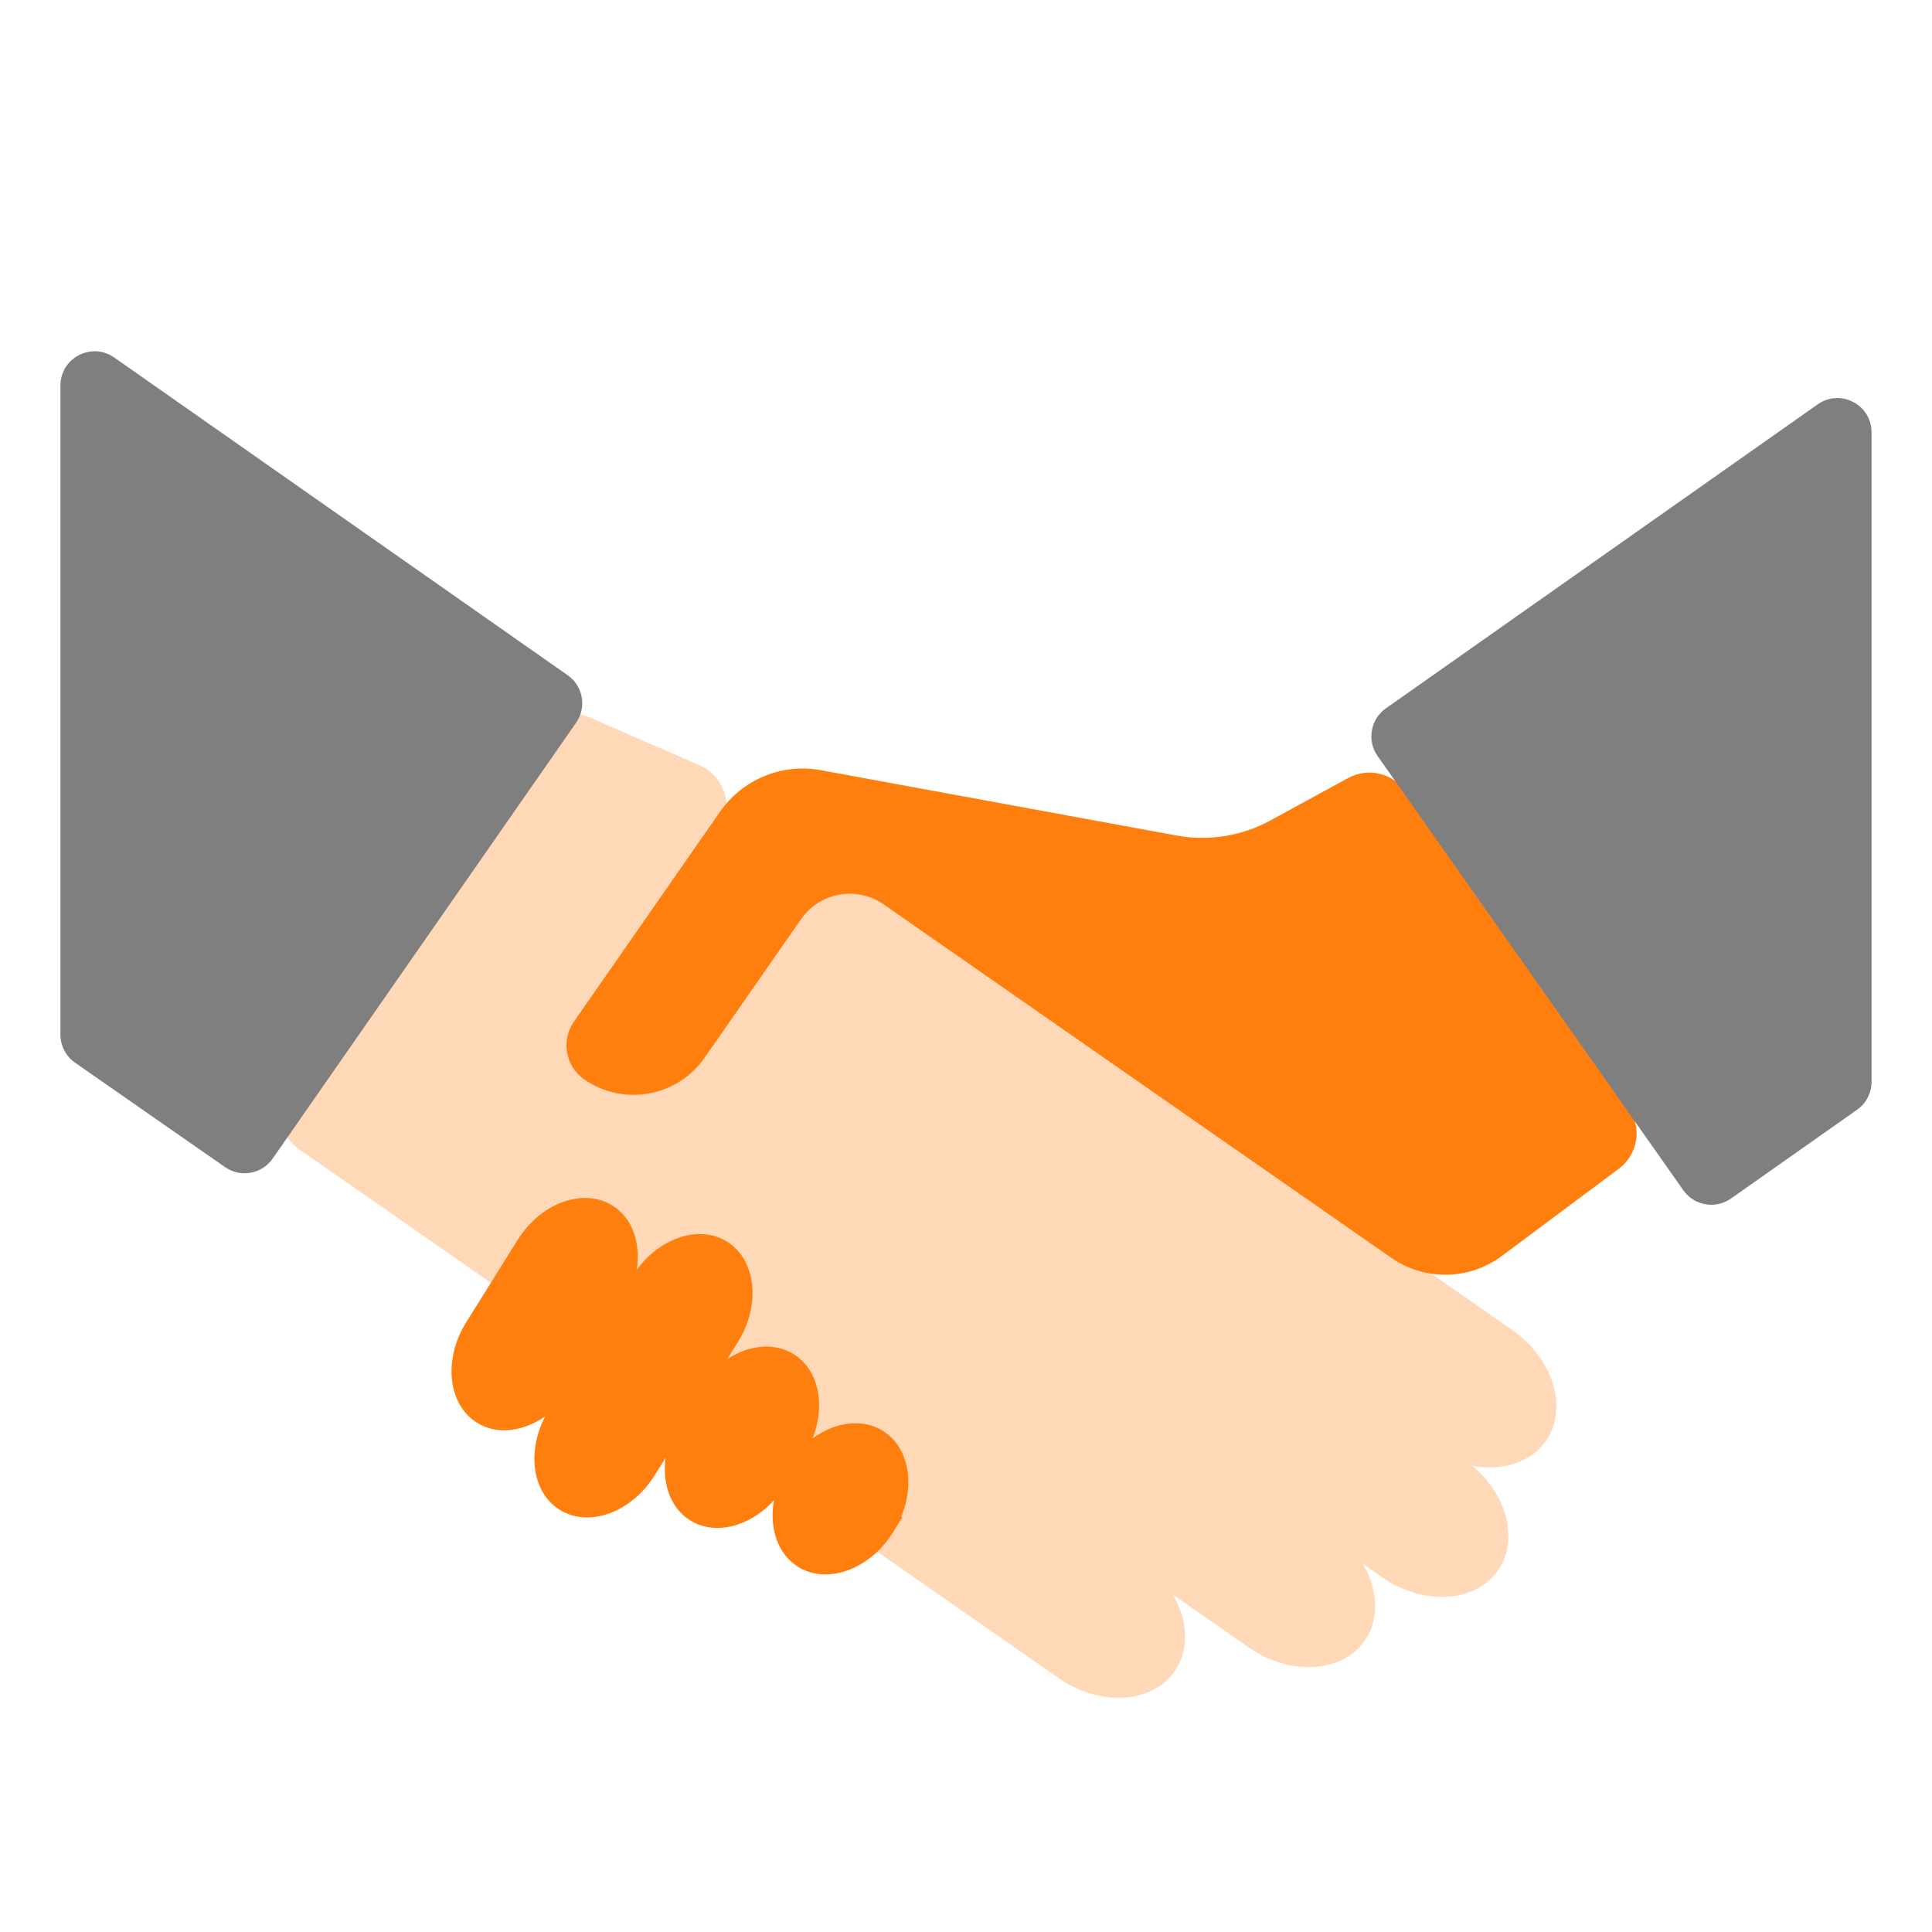<?xml version="1.0" encoding="utf-8"?>
<!-- Generator: Adobe Illustrator 26.0.3, SVG Export Plug-In . SVG Version: 6.00 Build 0)  -->
<svg version="1.1" id="Ebene_1" xmlns="http://www.w3.org/2000/svg" xmlns:xlink="http://www.w3.org/1999/xlink" x="0px" y="0px"
	 viewBox="0 0 66 66" style="enable-background:new 0 0 66 66;" xml:space="preserve">
<g>
	<path style="fill:#FFD9B7;" d="M36.162,57.323L10.223,39.265c-0.684-0.476-0.853-1.421-0.377-2.105l8.445-12.131
		c0.411-0.59,1.186-0.81,1.845-0.523l3.77,1.641c0.416,0.184,0.727,0.536,0.85,0.974c0.124,0.438,0.047,0.902-0.214,1.276
		l-2.866,4.116l2.949,2.177l2.987-4.235l0.061-0.014l1.515-0.376l1.162,0.536l21.299,14.825c1.414,0.984,1.936,2.688,1.163,3.798
		c-0.521,0.749-1.5,1.039-2.517,0.846c1.195,1.003,1.595,2.548,0.878,3.579c-0.773,1.11-2.552,1.212-3.966,0.228l-0.646-0.45
		c0.516,0.879,0.575,1.881,0.06,2.621c-0.773,1.11-2.552,1.212-3.966,0.228l-2.588-1.802c0.516,0.879,0.575,1.881,0.06,2.621
		C39.355,58.206,37.576,58.308,36.162,57.323z"/>
</g>
<g>
	<path style="fill:#FF7F0E;" d="M19.957,36.873c-0.64-0.445-0.798-1.33-0.353-1.969l4.999-7.181
		c0.766-1.101,2.113-1.655,3.432-1.413l12.16,2.233c1.086,0.2,2.221,0.019,3.193-0.51l2.668-1.454
		c0.673-0.369,1.519-0.174,1.959,0.457l7.617,10.808c0.474,0.674,0.329,1.59-0.332,2.083l-3.991,2.976
		c-1.117,0.836-2.639,0.86-3.785,0.062l-17.34-12.072c-0.915-0.637-2.18-0.411-2.817,0.505l-3.299,4.739
		C23.137,37.473,21.293,37.803,19.957,36.873z"/>
</g>
<path style="fill:#7F7F7F;" d="M19.39,23.065L3.902,12.213c-0.774-0.542-1.837,0.011-1.837,0.956v22.177
	c0,0.382,0.187,0.74,0.5,0.958l5.124,3.567c0.529,0.368,1.257,0.238,1.625-0.291l10.366-14.89
	C20.049,24.161,19.919,23.433,19.39,23.065z"/>
<path style="fill:#7F7F7F;" d="M62.096,13.813L47.343,24.199c-0.527,0.371-0.654,1.099-0.283,1.627l10.445,14.835
	c0.371,0.527,1.099,0.654,1.627,0.283l4.308-3.033c0.311-0.219,0.495-0.575,0.495-0.955V14.767
	C63.935,13.821,62.869,13.268,62.096,13.813z"/>
<path style="fill:#FF7F0E;" d="M25.207,45.848c0.793-1.27,0.627-2.808-0.37-3.431c-0.935-0.584-2.266-0.147-3.083,0.957
	c0.138-0.905-0.144-1.761-0.827-2.188c-0.997-0.623-2.452-0.096-3.245,1.174l-1.756,2.812c-0.793,1.27-0.627,2.808,0.37,3.431
	c0.683,0.426,1.576,0.304,2.329-0.217c-0.633,1.218-0.441,2.607,0.493,3.19c0.997,0.623,2.452,0.096,3.245-1.174l0.375-0.6
	c-0.118,0.885,0.166,1.716,0.835,2.134c0.856,0.534,2.046,0.218,2.868-0.684c-0.169,0.936,0.117,1.832,0.82,2.271
	c0.996,0.622,2.451,0.095,3.244-1.174l0.024-0.039l0.297-0.476l-0.039-0.024c0.479-1.15,0.241-2.388-0.627-2.93
	c-0.703-0.439-1.634-0.303-2.401,0.26c0.449-1.135,0.211-2.343-0.644-2.877c-0.664-0.415-1.532-0.319-2.272,0.166l0.288-0.461
	L25.207,45.848z"/>
</svg>
